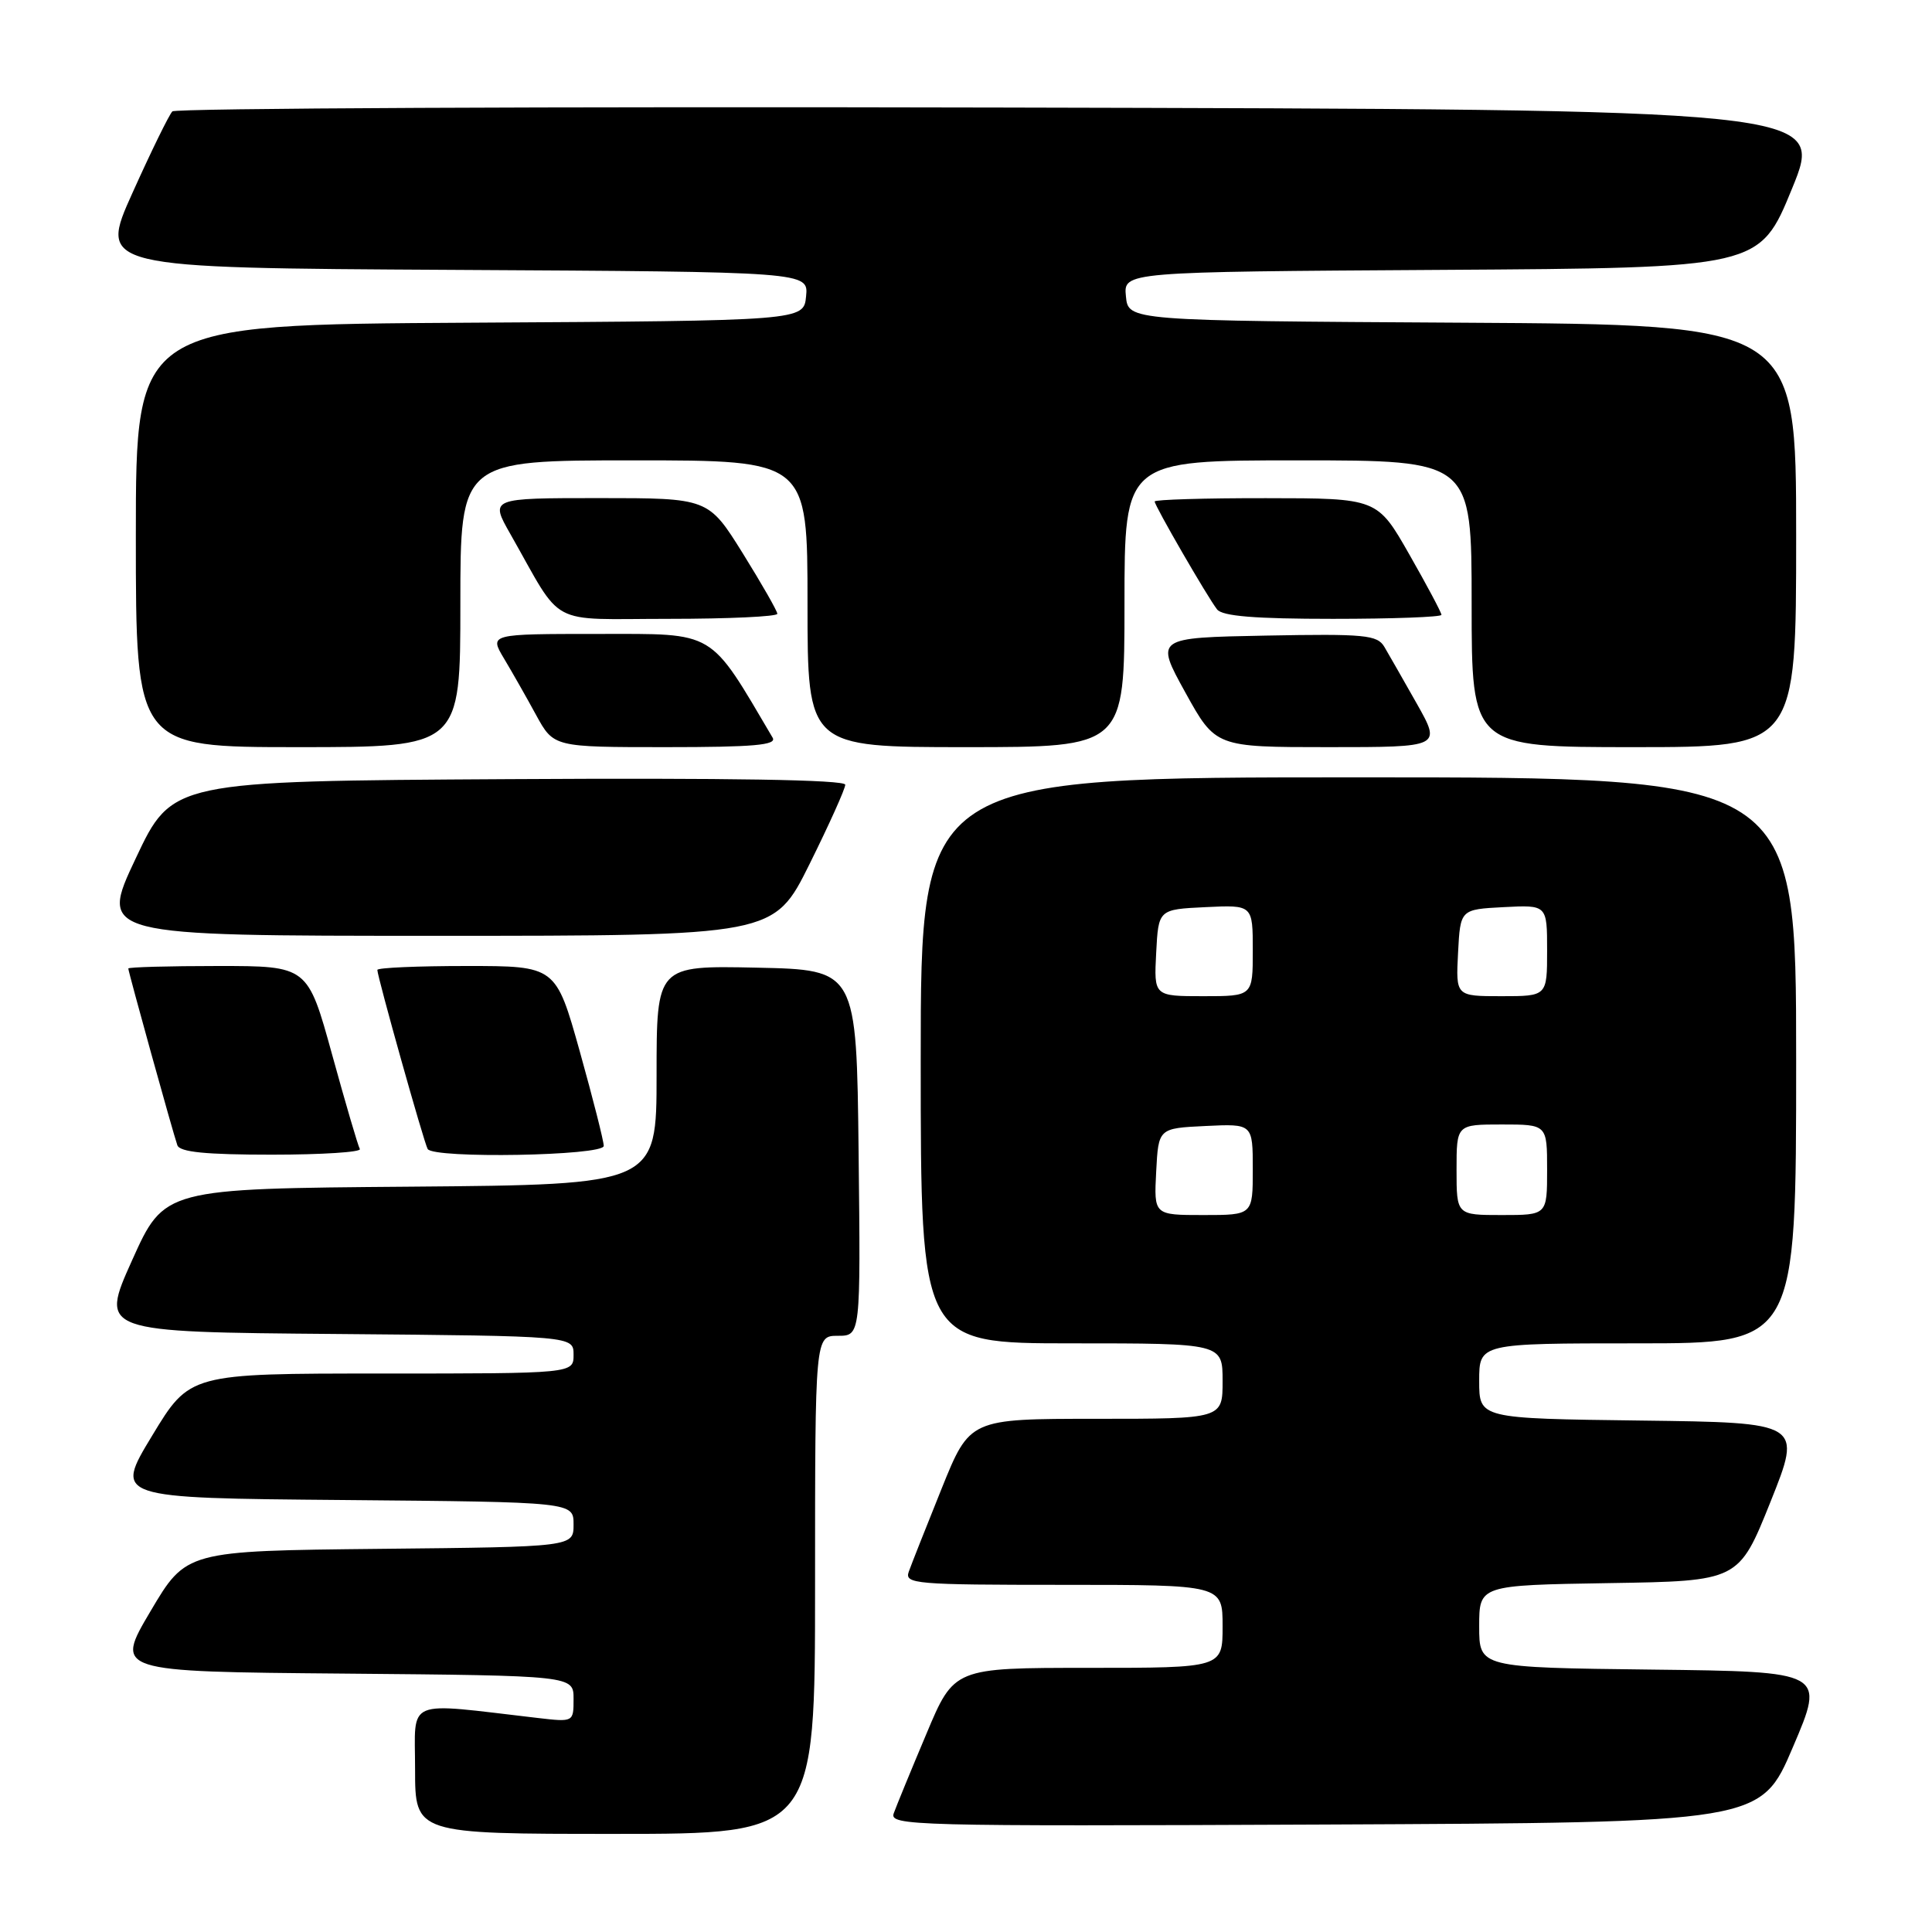 <?xml version="1.0" encoding="UTF-8" standalone="no"?>
<!DOCTYPE svg PUBLIC "-//W3C//DTD SVG 1.1//EN" "http://www.w3.org/Graphics/SVG/1.1/DTD/svg11.dtd" >
<svg xmlns="http://www.w3.org/2000/svg" xmlns:xlink="http://www.w3.org/1999/xlink" version="1.1" viewBox="0 0 256 256">
 <g >
 <path fill="currentColor"
d=" M 108.00 210.00 C 108.00 177.00 108.00 177.00 111.02 177.00 C 114.04 177.00 114.04 177.00 113.77 152.75 C 113.50 128.50 113.50 128.50 100.25 128.22 C 87.00 127.94 87.00 127.94 87.00 142.46 C 87.00 156.97 87.00 156.97 54.38 157.24 C 21.77 157.50 21.77 157.50 17.50 167.00 C 13.23 176.50 13.23 176.50 44.62 176.76 C 76.00 177.03 76.00 177.03 76.00 179.51 C 76.00 182.00 76.00 182.00 50.57 182.00 C 25.14 182.00 25.14 182.00 20.15 190.25 C 15.15 198.50 15.15 198.50 45.57 198.76 C 76.00 199.03 76.00 199.03 76.00 202.00 C 76.00 204.97 76.00 204.97 50.33 205.23 C 24.67 205.50 24.67 205.50 19.94 213.50 C 15.21 221.50 15.21 221.50 45.60 221.76 C 76.00 222.03 76.00 222.03 76.00 225.11 C 76.00 228.19 76.00 228.19 71.25 227.64 C 53.40 225.57 55.00 224.90 55.00 234.43 C 55.00 243.00 55.00 243.00 81.50 243.00 C 108.00 243.00 108.00 243.00 108.00 210.00 Z  M 237.57 231.50 C 241.84 221.50 241.84 221.50 218.92 221.23 C 196.00 220.96 196.00 220.96 196.00 215.51 C 196.00 210.05 196.00 210.05 213.20 209.77 C 230.39 209.50 230.39 209.50 234.60 199.00 C 238.80 188.50 238.80 188.50 217.40 188.23 C 196.00 187.96 196.00 187.96 196.00 182.98 C 196.00 178.00 196.00 178.00 217.00 178.00 C 238.00 178.00 238.00 178.00 238.00 140.50 C 238.00 103.00 238.00 103.00 180.00 103.00 C 122.00 103.00 122.00 103.00 122.00 140.50 C 122.00 178.00 122.00 178.00 142.00 178.00 C 162.00 178.00 162.00 178.00 162.00 183.00 C 162.00 188.00 162.00 188.00 145.25 188.00 C 128.50 188.00 128.50 188.00 124.77 197.25 C 122.72 202.34 120.76 207.29 120.42 208.25 C 119.83 209.88 121.22 210.00 140.89 210.00 C 162.00 210.00 162.00 210.00 162.00 215.50 C 162.00 221.00 162.00 221.00 144.21 221.00 C 126.42 221.00 126.42 221.00 122.75 229.75 C 120.72 234.56 118.78 239.29 118.43 240.26 C 117.81 241.92 120.79 242.00 175.54 241.76 C 233.31 241.50 233.31 241.50 237.57 231.50 Z  M 47.68 152.25 C 47.44 151.84 45.79 146.21 44.01 139.75 C 40.77 128.00 40.77 128.00 28.89 128.00 C 22.35 128.00 17.00 128.15 17.00 128.33 C 17.00 128.76 22.93 150.14 23.50 151.75 C 23.82 152.66 27.26 153.00 36.03 153.00 C 42.68 153.00 47.92 152.66 47.68 152.25 Z  M 80.00 151.84 C 80.00 151.20 78.57 145.57 76.83 139.34 C 73.65 128.00 73.65 128.00 61.83 128.00 C 55.32 128.00 50.00 128.23 50.00 128.52 C 50.00 129.41 56.19 151.46 56.67 152.25 C 57.45 153.55 80.00 153.15 80.00 151.84 Z  M 107.27 114.49 C 109.87 109.25 112.00 104.52 112.00 103.98 C 112.00 103.32 96.56 103.07 67.41 103.24 C 22.81 103.50 22.81 103.50 17.98 113.75 C 13.14 124.00 13.14 124.00 57.84 124.00 C 102.55 124.00 102.55 124.00 107.27 114.49 Z  M 61.00 80.00 C 61.00 61.00 61.00 61.00 84.00 61.00 C 107.00 61.00 107.00 61.00 107.00 80.00 C 107.00 99.00 107.00 99.00 128.00 99.00 C 149.00 99.00 149.00 99.00 149.00 80.00 C 149.00 61.00 149.00 61.00 172.00 61.00 C 195.00 61.00 195.00 61.00 195.00 80.00 C 195.00 99.00 195.00 99.00 216.50 99.00 C 238.00 99.00 238.00 99.00 238.00 71.01 C 238.00 43.02 238.00 43.02 193.75 42.76 C 149.50 42.50 149.50 42.50 149.19 39.26 C 148.87 36.02 148.87 36.02 191.01 35.76 C 233.15 35.50 233.15 35.50 237.45 25.00 C 241.75 14.50 241.75 14.50 132.68 14.25 C 72.69 14.11 23.26 14.34 22.84 14.76 C 22.41 15.19 20.04 20.03 17.57 25.52 C 13.07 35.50 13.07 35.50 60.10 35.76 C 107.13 36.02 107.13 36.02 106.81 39.26 C 106.50 42.50 106.50 42.50 62.25 42.76 C 18.00 43.02 18.00 43.02 18.00 71.01 C 18.00 99.00 18.00 99.00 39.50 99.00 C 61.00 99.00 61.00 99.00 61.00 80.00 Z  M 102.38 97.75 C 93.89 83.35 94.98 84.00 79.33 84.00 C 64.84 84.00 64.84 84.00 66.78 87.25 C 67.85 89.04 69.77 92.41 71.04 94.75 C 73.37 99.00 73.37 99.00 88.24 99.00 C 99.87 99.00 102.96 98.73 102.38 97.75 Z  M 187.74 93.25 C 185.95 90.09 184.02 86.70 183.44 85.72 C 182.50 84.13 180.89 83.97 167.72 84.22 C 153.06 84.50 153.06 84.50 157.06 91.75 C 161.07 99.00 161.07 99.00 176.02 99.00 C 190.98 99.00 190.98 99.00 187.74 93.25 Z  M 103.00 81.33 C 103.00 80.97 100.94 77.37 98.43 73.33 C 93.86 66.00 93.86 66.00 79.39 66.00 C 64.92 66.00 64.92 66.00 67.62 70.75 C 74.74 83.28 72.35 82.00 88.58 82.00 C 96.51 82.00 103.00 81.70 103.00 81.33 Z  M 191.00 81.47 C 191.00 81.17 189.09 77.58 186.75 73.48 C 182.50 66.02 182.50 66.02 167.75 66.01 C 159.64 66.00 153.00 66.20 153.00 66.45 C 153.00 67.02 159.99 79.11 161.27 80.75 C 161.97 81.65 166.31 82.00 176.62 82.00 C 184.53 82.00 191.00 81.76 191.00 81.47 Z  M 153.20 155.25 C 153.50 149.50 153.50 149.50 159.75 149.20 C 166.00 148.90 166.00 148.90 166.00 154.95 C 166.00 161.00 166.00 161.00 159.45 161.00 C 152.90 161.00 152.90 161.00 153.20 155.25 Z  M 193.00 155.00 C 193.00 149.00 193.00 149.00 199.00 149.00 C 205.00 149.00 205.00 149.00 205.00 155.00 C 205.00 161.00 205.00 161.00 199.00 161.00 C 193.00 161.00 193.00 161.00 193.00 155.00 Z  M 153.20 126.25 C 153.50 120.50 153.50 120.50 159.75 120.20 C 166.00 119.90 166.00 119.90 166.00 125.95 C 166.00 132.00 166.00 132.00 159.45 132.00 C 152.90 132.00 152.90 132.00 153.20 126.25 Z  M 193.20 126.25 C 193.50 120.50 193.50 120.50 199.25 120.20 C 205.00 119.90 205.00 119.90 205.00 125.95 C 205.00 132.00 205.00 132.00 198.95 132.00 C 192.90 132.00 192.90 132.00 193.20 126.25 Z "/>
</g>
</svg>